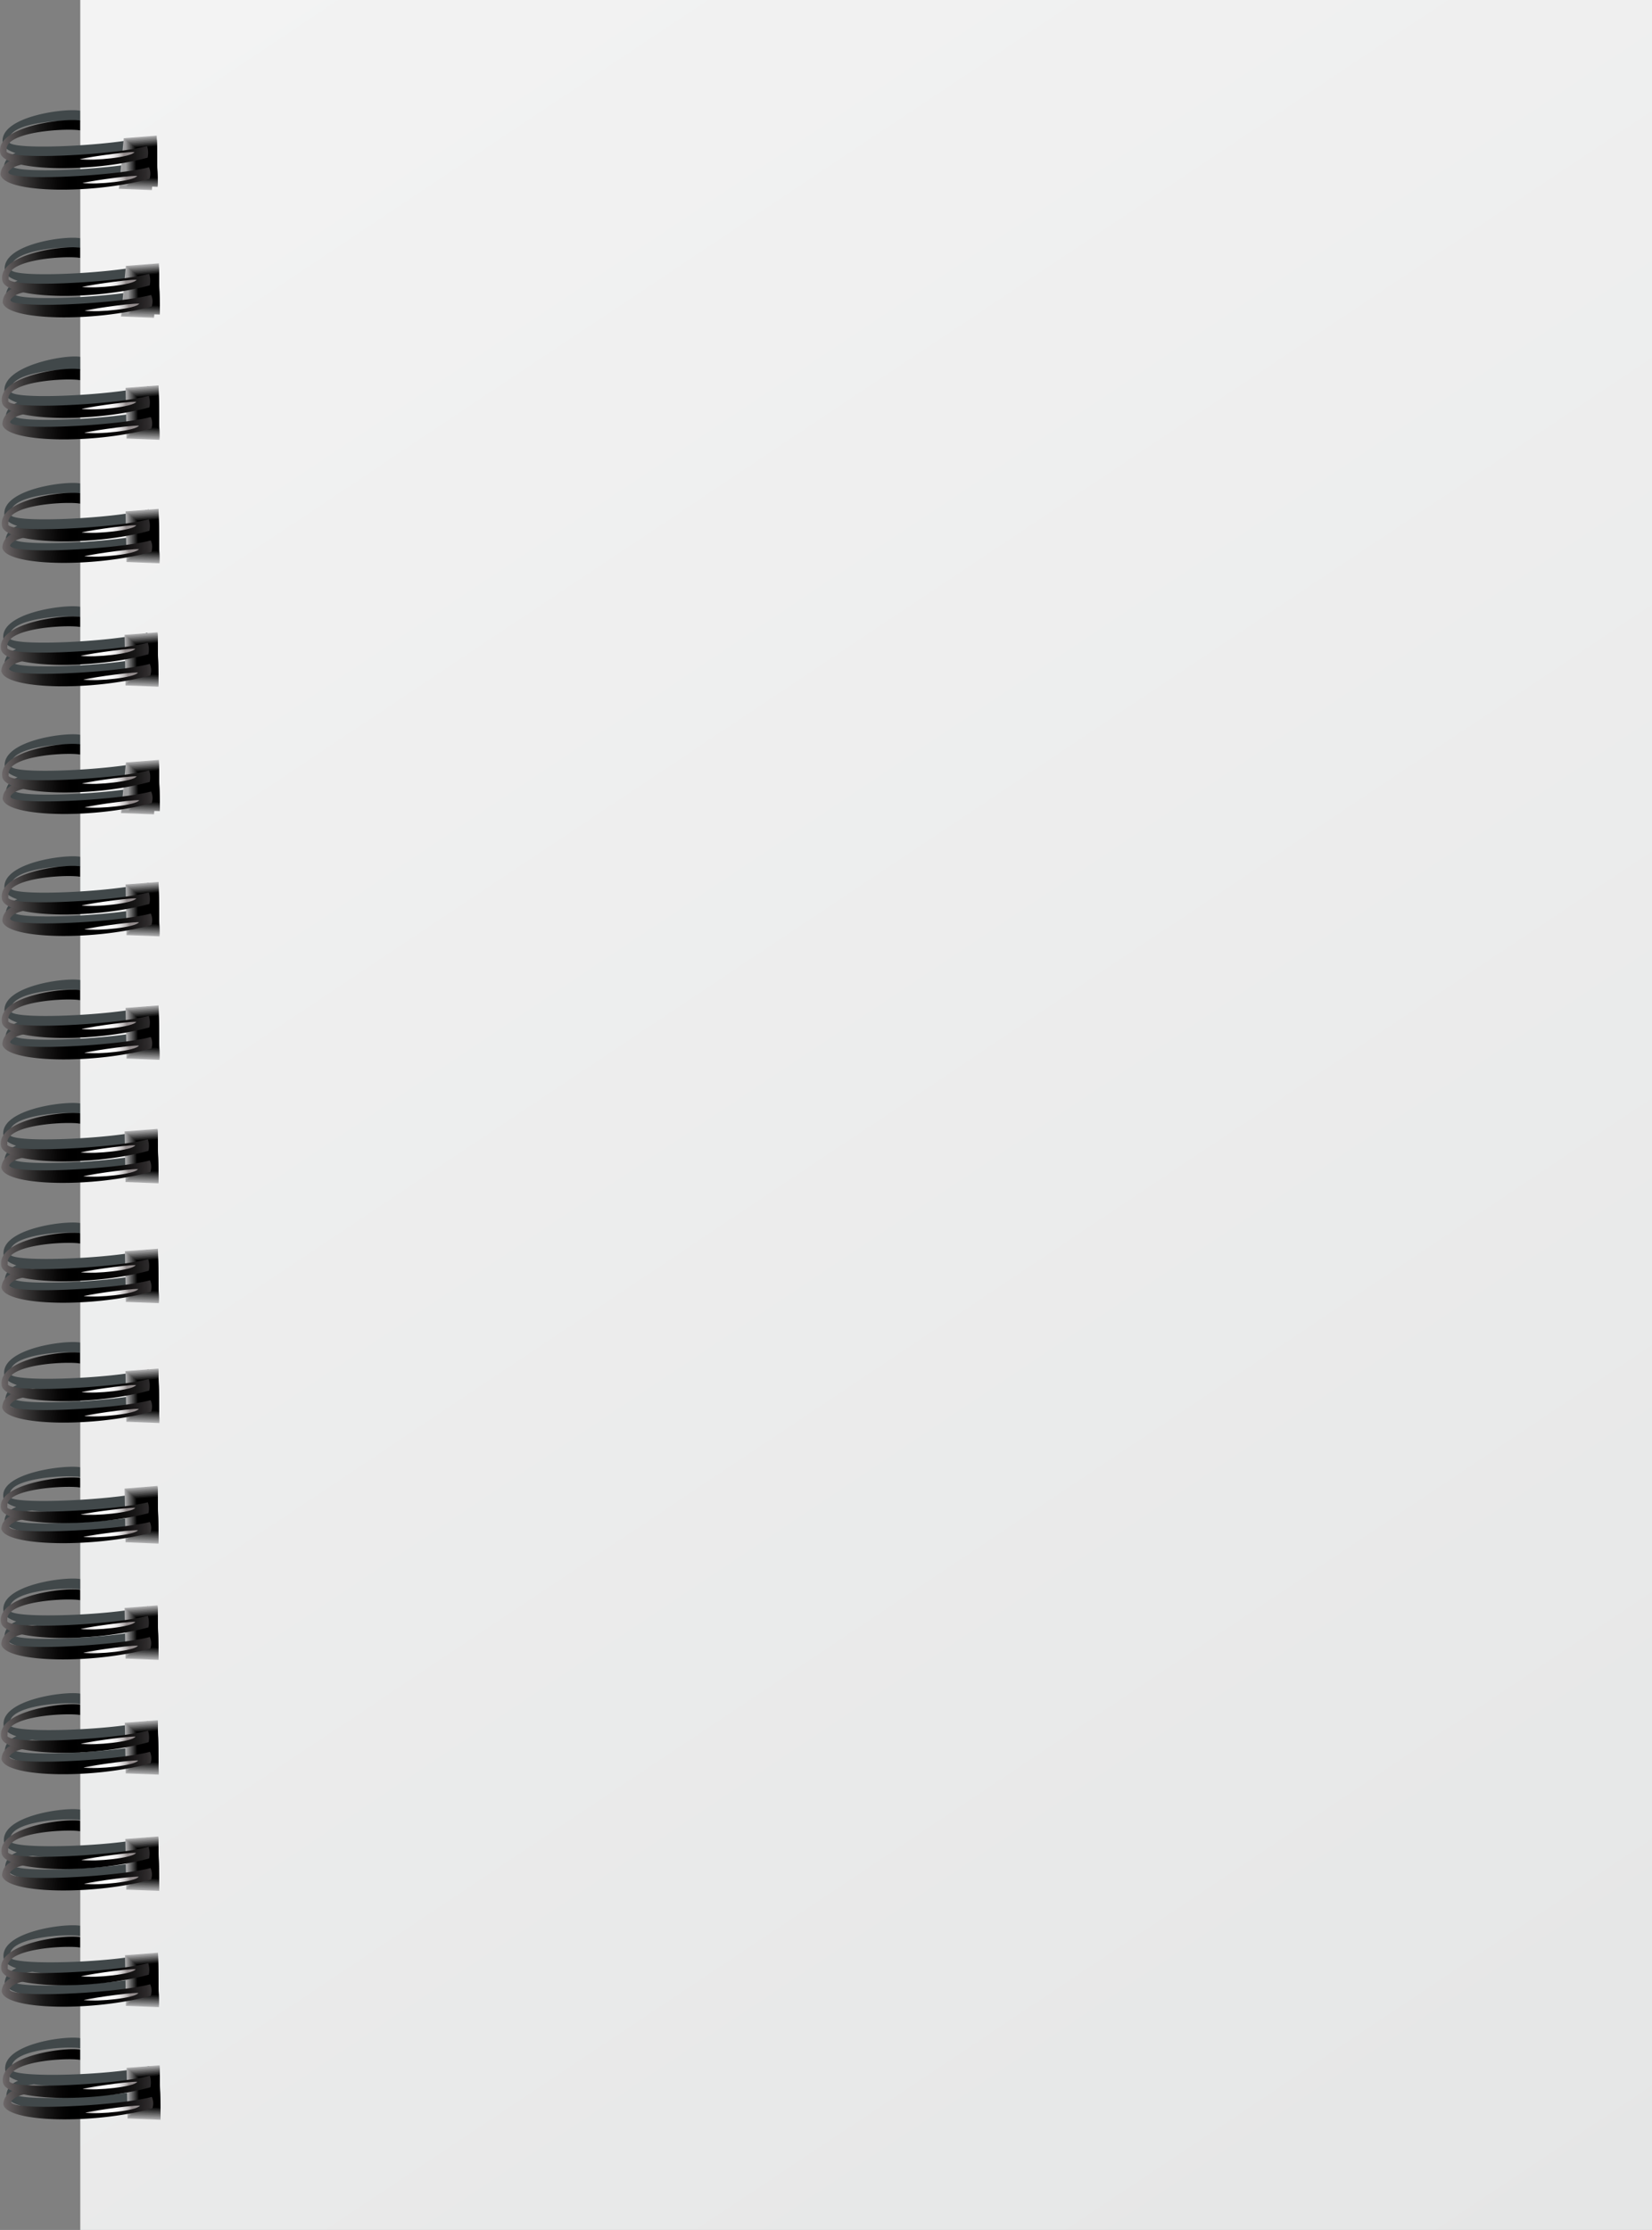 <svg xmlns="http://www.w3.org/2000/svg" xmlns:xlink="http://www.w3.org/1999/xlink" viewBox="0 0 605.46 816.87"><rect x="0" y="0" width="605.46" height="816.87" fill="#808080" stroke="none"/><defs><style>.cls-1{fill:url(#linear-gradient);}.cls-2{fill:#41484a;}.cls-3{fill:#ababac;}.cls-4{fill:#9b9b9c;}.cls-5{fill:#8c8c8d;}.cls-6{fill:#7c7c7d;}.cls-7{fill:#6d6d6d;}.cls-8{fill:#5d5d5e;}.cls-9{fill:#4e4e4e;}.cls-10{fill:#3e3e3f;}.cls-11{fill:#2f2f2f;}.cls-12{fill:#1f1f1f;}.cls-13{fill:#101010;}.cls-14{fill:url(#linear-gradient-2);}.cls-15{fill:url(#linear-gradient-3);}.cls-16{fill:url(#linear-gradient-4);}.cls-17{fill:url(#linear-gradient-5);}.cls-18{fill:url(#linear-gradient-6);}.cls-19{fill:url(#linear-gradient-7);}.cls-20{fill:url(#linear-gradient-8);}.cls-21{fill:url(#linear-gradient-9);}.cls-22{fill:url(#linear-gradient-10);}.cls-23{fill:url(#linear-gradient-11);}.cls-24{fill:url(#linear-gradient-12);}.cls-25{fill:url(#linear-gradient-13);}.cls-26{fill:url(#linear-gradient-14);}.cls-27{fill:url(#linear-gradient-15);}.cls-28{fill:url(#linear-gradient-16);}.cls-29{fill:url(#linear-gradient-17);}.cls-30{fill:url(#linear-gradient-18);}.cls-31{fill:url(#linear-gradient-19);}.cls-32{fill:url(#linear-gradient-20);}.cls-33{fill:url(#linear-gradient-21);}.cls-34{fill:url(#linear-gradient-22);}.cls-35{fill:url(#linear-gradient-23);}.cls-36{fill:url(#linear-gradient-24);}.cls-37{fill:url(#linear-gradient-25);}.cls-38{fill:url(#linear-gradient-26);}.cls-39{fill:url(#linear-gradient-27);}.cls-40{fill:url(#linear-gradient-28);}.cls-41{fill:url(#linear-gradient-29);}.cls-42{fill:url(#linear-gradient-30);}.cls-43{fill:url(#linear-gradient-31);}.cls-44{fill:url(#linear-gradient-32);}.cls-45{fill:url(#linear-gradient-33);}.cls-46{fill:url(#linear-gradient-34);}.cls-47{fill:url(#linear-gradient-35);}.cls-48{fill:url(#linear-gradient-36);}.cls-49{fill:url(#linear-gradient-37);}.cls-50{fill:url(#linear-gradient-38);}.cls-51{fill:url(#linear-gradient-39);}.cls-52{fill:url(#linear-gradient-40);}.cls-53{fill:url(#linear-gradient-41);}.cls-54{fill:url(#linear-gradient-42);}.cls-55{fill:url(#linear-gradient-43);}.cls-56{fill:url(#linear-gradient-44);}.cls-57{fill:url(#linear-gradient-45);}.cls-58{fill:url(#linear-gradient-46);}.cls-59{fill:url(#linear-gradient-47);}.cls-60{fill:url(#linear-gradient-48);}.cls-61{fill:url(#linear-gradient-49);}.cls-62{fill:url(#linear-gradient-50);}.cls-63{fill:url(#linear-gradient-51);}.cls-64{fill:url(#linear-gradient-52);}.cls-65{fill:url(#linear-gradient-53);}.cls-66{fill:url(#linear-gradient-54);}.cls-67{fill:url(#linear-gradient-55);}.cls-68{fill:url(#linear-gradient-56);}.cls-69{fill:url(#linear-gradient-57);}.cls-70{fill:url(#linear-gradient-58);}.cls-71{fill:url(#linear-gradient-59);}.cls-72{fill:url(#linear-gradient-60);}.cls-73{fill:url(#linear-gradient-61);}.cls-74{fill:url(#linear-gradient-62);}.cls-75{fill:url(#linear-gradient-63);}.cls-76{fill:url(#linear-gradient-64);}.cls-77{fill:url(#linear-gradient-65);}.cls-78{fill:url(#linear-gradient-66);}.cls-79{fill:url(#linear-gradient-67);}.cls-80{fill:url(#linear-gradient-68);}.cls-81{fill:url(#linear-gradient-69);}</style><linearGradient id="linear-gradient" x1="48.51" y1="5.04" x2="591.01" y2="818.79" gradientUnits="userSpaceOnUse"><stop offset="0" stop-color="#f3f3f3"/><stop offset="1" stop-color="#e5e6e6"/></linearGradient><linearGradient id="linear-gradient-2" x1="1140.79" y1="-429.68" x2="1171.3" y2="-431.45" gradientTransform="translate(2467.12 -139.64) rotate(180) scale(2.11)" gradientUnits="userSpaceOnUse"><stop offset="0.01" stop-color="#504c4d"/><stop offset="0.03" stop-color="#464343"/><stop offset="0.09" stop-color="#2d2a2b"/><stop offset="0.17" stop-color="#191718"/><stop offset="0.25" stop-color="#0b0a0a"/><stop offset="0.35" stop-color="#020202"/><stop offset="0.53"/><stop offset="0.59" stop-color="#070606"/><stop offset="0.68" stop-color="#191818"/><stop offset="0.78" stop-color="#383636"/><stop offset="0.89" stop-color="#635e5f"/><stop offset="1" stop-color="#938c8d"/></linearGradient><linearGradient id="linear-gradient-3" x1="1043.7" y1="-482.39" x2="1051.62" y2="-483.33" gradientTransform="matrix(-2.39, -0.15, 0.13, -2.05, 2605.92, -57.14)" gradientUnits="userSpaceOnUse"><stop offset="0.01" stop-color="#938c8d"/><stop offset="0.03" stop-color="#a0999a"/><stop offset="0.08" stop-color="#bdb9b9"/><stop offset="0.14" stop-color="#d5d2d3"/><stop offset="0.2" stop-color="#e8e6e7"/><stop offset="0.28" stop-color="#f5f4f4"/><stop offset="0.37" stop-color="#fdfdfd"/><stop offset="0.53" stop-color="#fff"/><stop offset="0.6" stop-color="#f9f8f8"/><stop offset="0.7" stop-color="#e7e6e6"/><stop offset="0.82" stop-color="#cac7c7"/><stop offset="0.95" stop-color="#a29c9d"/><stop offset="1" stop-color="#938c8d"/></linearGradient><linearGradient id="linear-gradient-4" x1="1141.2" y1="-424.71" x2="1171.38" y2="-426.46" gradientTransform="translate(2467.12 -139.64) rotate(180) scale(2.11)" gradientUnits="userSpaceOnUse"><stop offset="0.01" stop-color="#423f40"/><stop offset="0.07" stop-color="#2c2a2b"/><stop offset="0.14" stop-color="#191818"/><stop offset="0.23" stop-color="#0b0a0a"/><stop offset="0.34" stop-color="#020202"/><stop offset="0.53"/><stop offset="0.59" stop-color="#070606"/><stop offset="0.68" stop-color="#191818"/><stop offset="0.78" stop-color="#383636"/><stop offset="0.89" stop-color="#635e5f"/><stop offset="1" stop-color="#938c8d"/></linearGradient><linearGradient id="linear-gradient-5" x1="1044.34" y1="-478.18" x2="1052.27" y2="-479.12" xlink:href="#linear-gradient-3"/><linearGradient id="linear-gradient-6" x1="1141.07" y1="-410.15" x2="1171.58" y2="-411.93" xlink:href="#linear-gradient-2"/><linearGradient id="linear-gradient-7" x1="1045.05" y1="-462.39" x2="1052.98" y2="-463.32" xlink:href="#linear-gradient-3"/><linearGradient id="linear-gradient-8" x1="1141.48" y1="-405.2" x2="1171.66" y2="-406.96" xlink:href="#linear-gradient-4"/><linearGradient id="linear-gradient-9" x1="1045.7" y1="-458.18" x2="1053.63" y2="-459.12" xlink:href="#linear-gradient-3"/><linearGradient id="linear-gradient-10" x1="1141.01" y1="-390" x2="1171.52" y2="-391.78" xlink:href="#linear-gradient-2"/><linearGradient id="linear-gradient-11" x1="1046.15" y1="-441.72" x2="1054.07" y2="-442.66" xlink:href="#linear-gradient-3"/><linearGradient id="linear-gradient-12" x1="1141.42" y1="-385.04" x2="1171.6" y2="-386.8" xlink:href="#linear-gradient-4"/><linearGradient id="linear-gradient-13" x1="1046.79" y1="-437.52" x2="1054.72" y2="-438.45" xlink:href="#linear-gradient-3"/><linearGradient id="linear-gradient-14" x1="1141.1" y1="-369.85" x2="1171.62" y2="-371.63" xlink:href="#linear-gradient-2"/><linearGradient id="linear-gradient-15" x1="1047.38" y1="-421.06" x2="1055.3" y2="-422" xlink:href="#linear-gradient-3"/><linearGradient id="linear-gradient-16" x1="1141.52" y1="-364.91" x2="1171.69" y2="-366.66" xlink:href="#linear-gradient-4"/><linearGradient id="linear-gradient-17" x1="1048.02" y1="-416.86" x2="1055.95" y2="-417.8" xlink:href="#linear-gradient-3"/><linearGradient id="linear-gradient-18" x1="1141.14" y1="-349.95" x2="1171.65" y2="-351.73" xlink:href="#linear-gradient-2"/><linearGradient id="linear-gradient-19" x1="1048.54" y1="-400.66" x2="1056.46" y2="-401.6" xlink:href="#linear-gradient-3"/><linearGradient id="linear-gradient-20" x1="1141.55" y1="-345" x2="1171.73" y2="-346.75" xlink:href="#linear-gradient-4"/><linearGradient id="linear-gradient-21" x1="1049.18" y1="-396.46" x2="1057.11" y2="-397.4" xlink:href="#linear-gradient-3"/><linearGradient id="linear-gradient-22" x1="1140.98" y1="-308.9" x2="1171.5" y2="-310.68" xlink:href="#linear-gradient-2"/><linearGradient id="linear-gradient-23" x1="1050.74" y1="-358.56" x2="1058.66" y2="-359.5" xlink:href="#linear-gradient-3"/><linearGradient id="linear-gradient-24" x1="1141.4" y1="-303.93" x2="1171.58" y2="-305.68" xlink:href="#linear-gradient-4"/><linearGradient id="linear-gradient-25" x1="1051.39" y1="-354.35" x2="1059.31" y2="-355.29" xlink:href="#linear-gradient-3"/><linearGradient id="linear-gradient-26" x1="1141.08" y1="-288.13" x2="1171.59" y2="-289.9" xlink:href="#linear-gradient-2"/><linearGradient id="linear-gradient-27" x1="1052" y1="-337.26" x2="1059.93" y2="-338.2" xlink:href="#linear-gradient-3"/><linearGradient id="linear-gradient-28" x1="1141.49" y1="-283.18" x2="1171.67" y2="-284.93" xlink:href="#linear-gradient-4"/><linearGradient id="linear-gradient-29" x1="1052.65" y1="-333.06" x2="1060.57" y2="-333.99" xlink:href="#linear-gradient-3"/><linearGradient id="linear-gradient-30" x1="1141.14" y1="-267.35" x2="1171.65" y2="-269.12" xlink:href="#linear-gradient-2"/><linearGradient id="linear-gradient-31" x1="1053.23" y1="-315.96" x2="1061.16" y2="-316.9" xlink:href="#linear-gradient-3"/><linearGradient id="linear-gradient-32" x1="1141.55" y1="-262.41" x2="1171.73" y2="-264.16" xlink:href="#linear-gradient-4"/><linearGradient id="linear-gradient-33" x1="1053.88" y1="-311.76" x2="1061.81" y2="-312.69" xlink:href="#linear-gradient-3"/><linearGradient id="linear-gradient-34" x1="1140.96" y1="-245.95" x2="1171.48" y2="-247.72" xlink:href="#linear-gradient-2"/><linearGradient id="linear-gradient-35" x1="1054.3" y1="-294" x2="1062.22" y2="-294.94" xlink:href="#linear-gradient-3"/><linearGradient id="linear-gradient-36" x1="1141.37" y1="-241.02" x2="1171.55" y2="-242.77" xlink:href="#linear-gradient-4"/><linearGradient id="linear-gradient-37" x1="1054.94" y1="-289.8" x2="1062.87" y2="-290.74" xlink:href="#linear-gradient-3"/><linearGradient id="linear-gradient-38" x1="1140.9" y1="-203.4" x2="1171.42" y2="-205.17" xlink:href="#linear-gradient-2"/><linearGradient id="linear-gradient-39" x1="1056.67" y1="-250.37" x2="1064.59" y2="-251.3" xlink:href="#linear-gradient-3"/><linearGradient id="linear-gradient-40" x1="1141.32" y1="-198.44" x2="1171.49" y2="-200.19" xlink:href="#linear-gradient-4"/><linearGradient id="linear-gradient-41" x1="1057.31" y1="-246.16" x2="1065.24" y2="-247.1" xlink:href="#linear-gradient-3"/><linearGradient id="linear-gradient-42" x1="1140.96" y1="-224.55" x2="1171.48" y2="-226.32" xlink:href="#linear-gradient-2"/><linearGradient id="linear-gradient-43" x1="1055.51" y1="-272.06" x2="1063.44" y2="-273" xlink:href="#linear-gradient-3"/><linearGradient id="linear-gradient-44" x1="1141.38" y1="-219.59" x2="1171.55" y2="-221.35" xlink:href="#linear-gradient-4"/><linearGradient id="linear-gradient-45" x1="1056.16" y1="-267.85" x2="1064.09" y2="-268.79" xlink:href="#linear-gradient-3"/><linearGradient id="linear-gradient-46" x1="1141.14" y1="-181.28" x2="1171.65" y2="-183.05" xlink:href="#linear-gradient-2"/><linearGradient id="linear-gradient-47" x1="1058.13" y1="-227.7" x2="1066.05" y2="-228.64" xlink:href="#linear-gradient-3"/><linearGradient id="linear-gradient-48" x1="1141.55" y1="-176.35" x2="1171.73" y2="-178.1" xlink:href="#linear-gradient-4"/><linearGradient id="linear-gradient-49" x1="1058.78" y1="-223.49" x2="1066.7" y2="-224.43" xlink:href="#linear-gradient-3"/><linearGradient id="linear-gradient-50" x1="1140.96" y1="-159.88" x2="1171.48" y2="-161.65" xlink:href="#linear-gradient-2"/><linearGradient id="linear-gradient-51" x1="1059.19" y1="-205.74" x2="1067.12" y2="-206.68" xlink:href="#linear-gradient-3"/><linearGradient id="linear-gradient-52" x1="1141.38" y1="-154.92" x2="1171.55" y2="-156.67" xlink:href="#linear-gradient-4"/><linearGradient id="linear-gradient-53" x1="1059.84" y1="-201.54" x2="1067.76" y2="-202.48" xlink:href="#linear-gradient-3"/><linearGradient id="linear-gradient-54" x1="1140.9" y1="-117.32" x2="1171.42" y2="-119.1" xlink:href="#linear-gradient-2"/><linearGradient id="linear-gradient-55" x1="1061.56" y1="-162.1" x2="1069.49" y2="-163.04" xlink:href="#linear-gradient-3"/><linearGradient id="linear-gradient-56" x1="1141.32" y1="-112.36" x2="1171.5" y2="-114.12" xlink:href="#linear-gradient-4"/><linearGradient id="linear-gradient-57" x1="1062.21" y1="-157.9" x2="1070.13" y2="-158.84" xlink:href="#linear-gradient-3"/><linearGradient id="linear-gradient-58" x1="1141.27" y1="-95.19" x2="1171.79" y2="-96.96" xlink:href="#linear-gradient-2"/><linearGradient id="linear-gradient-59" x1="1063.15" y1="-139.43" x2="1071.07" y2="-140.37" xlink:href="#linear-gradient-3"/><linearGradient id="linear-gradient-60" x1="1141.68" y1="-90.27" x2="1171.85" y2="-92.03" xlink:href="#linear-gradient-4"/><linearGradient id="linear-gradient-61" x1="1063.79" y1="-135.23" x2="1071.72" y2="-136.16" xlink:href="#linear-gradient-3"/><linearGradient id="linear-gradient-62" x1="1140.96" y1="-138.47" x2="1171.48" y2="-140.25" xlink:href="#linear-gradient-2"/><linearGradient id="linear-gradient-63" x1="1060.41" y1="-183.8" x2="1068.34" y2="-184.74" xlink:href="#linear-gradient-3"/><linearGradient id="linear-gradient-64" x1="1141.38" y1="-133.48" x2="1171.56" y2="-135.23" xlink:href="#linear-gradient-4"/><linearGradient id="linear-gradient-65" x1="1061.06" y1="-179.59" x2="1068.98" y2="-180.53" xlink:href="#linear-gradient-3"/><linearGradient id="linear-gradient-66" x1="1141.13" y1="-329.96" x2="1171.65" y2="-331.74" xlink:href="#linear-gradient-2"/><linearGradient id="linear-gradient-67" x1="1049.68" y1="-380.1" x2="1057.6" y2="-381.04" xlink:href="#linear-gradient-3"/><linearGradient id="linear-gradient-68" x1="1141.54" y1="-325.36" x2="1171.72" y2="-327.11" xlink:href="#linear-gradient-4"/><linearGradient id="linear-gradient-69" x1="1050.31" y1="-376.15" x2="1058.23" y2="-377.09" xlink:href="#linear-gradient-3"/></defs><title>Asset 1</title><g id="Layer_2" data-name="Layer 2"><g id="Ñëîé_1" data-name="Ñëîé 1"><rect class="cls-1" x="29.42" width="576.04" height="816.87"/><path class="cls-2" d="M1.64,557.15c1.16,6.45,32.76,6.91,53.55,1.49a5.27,5.27,0,0,0-.19-4c-13,3.23-52.39,5-50.46,1.49,1.4-1.76,4.1-2.44,7.18-2.8,11.15,1.55,29,.62,42.5-2.9a7.35,7.35,0,0,0-.19-4c-13,3.23-52.39,5-50.46,1.49-.93-6.71,21.38-7.68,25.78-6.89v-3.55c-5.5-1-29.65,2-28.1,11.18.26,1.41,1.95,2.55,4.66,3.41C3.26,553.14,1.8,554.79,1.64,557.15Zm3.6,209.36c1.4-1.87,4.1-2.59,7.18-3,11.15,1.65,29,.66,42.51-3.09a5.87,5.87,0,0,0-.25-3.57c-13,3.43-52.33,4.62-50.4.93-.93-7.14,20.68-8.31,25.08-7.47V746.6c-5.5-1-28.95,2.21-27.4,12,.25,1.51,1.95,2.72,4.65,3.63-2.65,1.08-4.11,2.84-4.27,5.35,1.16,6.87,32.76,7.35,53.55,1.59a6,6,0,0,0-.19-4.23C42.74,768.35,3.3,770.2,5.24,766.51ZM1.64,599.34c1.16,6.87,32.76,7.35,53.55,1.59A5.94,5.94,0,0,0,55,596.7C42,600.14,2.61,602,4.54,598.29c1.4-1.87,4.1-2.59,7.18-3,11.15,1.65,29,.66,42.5-3.09.23-1.62.44-2.68,0-3.78-13,3.43-52.55,4.84-50.62,1.14-.93-7.14,21.38-8.22,25.78-7.38v-3.75c-5.5-1-29.65,2.15-28.1,11.92.26,1.51,1.95,2.72,4.65,3.63C3.26,595.07,1.8,596.84,1.64,599.34Zm54-217.86a6,6,0,0,0-.19-4.23c-13,3.43-52.39,5.28-50.46,1.58,1.39-1.87,4.1-2.6,7.18-3,11.15,1.65,29,.66,42.5-3.09a7.94,7.94,0,0,0-.15-4.12c-13,3.43-52.43,5.18-50.5,1.49-.93-7.14,21-8.26,25.37-7.42V359c-5.5-1-29.24,2.17-27.69,11.94.26,1.51,1.95,2.72,4.65,3.63C3.66,375.62,2.2,377.39,2,379.9,3.21,386.76,34.81,387.25,55.6,381.48ZM6,463.54c-2.65,1.07-4.11,2.84-4.26,5.35,1.16,6.87,32.76,7.36,53.55,1.59a6,6,0,0,0-.19-4.23c-13,3.43-52.39,5.28-50.46,1.58,1.4-1.87,4.1-2.59,7.18-3,11.15,1.65,29,.66,42.5-3.09a7.48,7.48,0,0,0-.1-4c-13,3.43-52.48,5-50.55,1.35C2.78,452,25,450.9,29.35,451.75V448c-5.5-1-29.51,2.13-28,11.9C1.64,461.42,3.34,462.63,6,463.54Zm.19,43.84c-2.65,1.08-4.11,2.84-4.27,5.35,1.16,6.87,32.77,7.35,53.55,1.58a6,6,0,0,0-.19-4.23c-13,3.44-52.39,5.28-50.46,1.58,1.4-1.87,4.1-2.6,7.18-3,11.15,1.65,29,.66,42.5-3.09.23-1.62.4-2.82-.08-3.92-13,3.43-52.51,5-50.57,1.28C3,495.82,25,494.71,29.35,495.55v-3.76c-5.5-1-29.32,2.19-27.77,12C1.84,505.25,3.53,506.47,6.24,507.38ZM4.66,725.31c1.4-1.87,4.1-2.6,7.18-3,11.15,1.65,29,.66,42.5-3.09a5.93,5.93,0,0,0-.27-3.59c-13,3.43-52.32,4.64-50.39.95-.93-7.14,21.26-8.24,25.66-7.4v-3.75c-5.5-1-29.53,2.16-28,11.94.25,1.51,1.95,2.72,4.65,3.63-2.65,1.08-4.11,2.84-4.27,5.35,1.16,6.87,32.76,7.35,53.55,1.58a6,6,0,0,0-.19-4.22C42.16,727.16,2.72,729,4.66,725.31ZM1.79,281.13c.25,1.51,1.95,2.72,4.65,3.63-2.65,1.08-4.11,2.84-4.27,5.35,1.16,6.87,32.76,7.35,53.55,1.59a6,6,0,0,0-.19-4.23c-13,3.43-52.39,5.28-50.46,1.58,1.4-1.87,4.1-2.59,7.18-3,11.15,1.65,29,.66,42.51-3.09a8.31,8.31,0,0,0-.19-4.22c-13,3.43-52.39,5.28-50.46,1.58-.93-7.14,20.84-8.24,25.24-7.39v-3.77C23.85,268.13.25,271.36,1.79,281.13ZM3.57,415.28c-.93-7.14,21.38-8.19,25.78-7.35v-3.72c-5.5-1-29.65,2.09-28.1,11.86.26,1.5,1.95,2.72,4.65,3.63-2.65,1.08-4.11,2.84-4.27,5.35,1.16,6.86,32.76,7.35,53.55,1.58a5.94,5.94,0,0,0-.19-4.23C42,425.85,2.61,427.69,4.54,424c1.4-1.87,4.1-2.59,7.18-3,11.15,1.65,29,.66,42.5-3.09a7.71,7.71,0,0,0-.13-4.05C41.15,417.3,1.64,419,3.57,415.28Zm1.37-81.6c1.39-1.87,4.1-2.6,7.18-3,11.15,1.65,29,.66,42.5-3.09a8.28,8.28,0,0,0-.19-4.22C41.48,326.82,2,328.66,4,325c-.93-7.14,21-8.24,25.37-7.4v-3.75c-5.5-1-29.24,2.17-27.69,11.94.26,1.51,1.95,2.72,4.65,3.63-2.65,1.08-4.11,2.84-4.27,5.35,1.16,6.87,32.76,7.36,53.55,1.59a6,6,0,0,0-.19-4.23C42.45,335.53,3,337.38,4.94,333.68ZM4.6,640.28c1.4-1.87,4.1-2.59,7.18-3,11.15,1.65,29,.66,42.5-3.09.23-1.62.45-2.62,0-3.72-13,3.43-52.57,4.78-50.63,1.08-.93-7.14,21.32-8.22,25.72-7.37V620.4c-5.5-1-29.59,2.18-28,12,.26,1.51,1.95,2.72,4.65,3.63-2.65,1.08-4.11,2.84-4.27,5.35,1.16,6.87,32.76,7.35,53.55,1.59a6,6,0,0,0-.19-4.22C42.1,642.13,2.66,644,4.6,640.28Zm.19,42.52c1.39-1.87,4.09-2.59,7.18-3,11.15,1.65,29,.66,42.5-3.09.23-1.62.47-2.55,0-3.65-13,3.43-52.58,4.71-50.65,1-.93-7.14,21.12-8.19,25.53-7.34V662.9c-5.5-1-29.4,2.2-27.85,12,.25,1.51,1.95,2.72,4.65,3.63-2.65,1.08-4.11,2.84-4.27,5.35,1.16,6.87,32.76,7.35,53.55,1.58a5.94,5.94,0,0,0-.19-4.22C42.29,684.64,2.86,686.49,4.79,682.79Z"/><polygon class="cls-3" points="58.84 776.51 58.49 756.57 46.39 757.5 46.74 776.04 58.84 776.51"/><polygon class="cls-4" points="58.83 776.11 58.49 756.91 46.77 757.8 47.11 775.67 58.83 776.11"/><polygon class="cls-5" points="58.82 775.72 58.49 757.25 47.16 758.11 47.48 775.29 58.82 775.72"/><polygon class="cls-6" points="58.81 775.32 58.49 757.58 47.54 758.41 47.85 774.91 58.81 775.32"/><polygon class="cls-7" points="58.8 774.93 58.49 757.92 47.92 758.71 48.23 774.53 58.8 774.93"/><polygon class="cls-8" points="58.79 774.53 58.5 758.26 48.31 759.01 48.6 774.15 58.79 774.53"/><polygon class="cls-9" points="58.78 774.14 58.5 758.6 48.69 759.32 48.97 773.78 58.78 774.14"/><polygon class="cls-10" points="58.77 773.74 58.5 758.93 49.07 759.62 49.34 773.4 58.77 773.74"/><polygon class="cls-11" points="58.76 773.35 58.5 759.27 49.46 759.92 49.72 773.02 58.76 773.35"/><polygon class="cls-12" points="58.75 772.95 58.5 759.61 49.84 760.23 50.09 772.64 58.75 772.95"/><polygon class="cls-13" points="58.74 772.56 58.5 759.94 50.22 760.53 50.46 772.27 58.74 772.56"/><polygon points="58.73 772.16 58.5 760.28 50.61 760.83 50.83 771.89 58.73 772.16"/><path class="cls-14" d="M55.84,772.37a5.85,5.85,0,0,0-.2-4.23c-13.21,3.44-53.44,5.29-51.47,1.59,1.68-2.22,5.22-2.83,9.07-3.17L6.93,765c-3.58,1-5.53,2.91-5.72,5.82C2.4,777.66,34.63,778.15,55.84,772.37Z"/><path class="cls-15" d="M51.3,771.32c-1.16,1.93-14.75,3.23-19.92,2.65C30.34,773.78,47.49,771.16,51.3,771.32Z"/><path class="cls-16" d="M55.11,764.62a8.18,8.18,0,0,0-.2-4.23C41.7,763.83,1.48,765.68,3.45,762c-.95-7.15,21.42-8.27,25.9-7.43v-3.74c-5.61-1-29.85,2.17-28.27,12C2.26,769.65,33.91,770.4,55.11,764.62Z"/><path class="cls-17" d="M50.31,762.59c-1.16,1.93-14.75,3.23-19.92,2.65C29.35,765.05,46.51,762.44,50.31,762.59Z"/><polygon class="cls-3" points="58.24 735.25 57.9 715.31 45.8 716.24 46.15 734.78 58.24 735.25"/><polygon class="cls-4" points="58.23 734.85 57.9 715.65 46.18 716.54 46.52 734.41 58.23 734.85"/><polygon class="cls-5" points="58.22 734.46 57.9 715.99 46.56 716.85 46.89 734.03 58.22 734.46"/><polygon class="cls-6" points="58.22 734.06 57.9 716.32 46.95 717.15 47.26 733.65 58.22 734.06"/><polygon class="cls-7" points="58.2 733.67 57.9 716.66 47.33 717.45 47.63 733.27 58.2 733.67"/><polygon class="cls-8" points="58.2 733.27 57.9 717 47.71 717.75 48.01 732.89 58.2 733.27"/><polygon class="cls-9" points="58.19 732.88 57.91 717.33 48.1 718.06 48.38 732.52 58.19 732.88"/><polygon class="cls-10" points="58.18 732.48 57.91 717.67 48.48 718.36 48.75 732.14 58.18 732.48"/><polygon class="cls-11" points="58.17 732.09 57.91 718.01 48.87 718.66 49.12 731.76 58.17 732.09"/><polygon class="cls-12" points="58.16 731.69 57.91 718.35 49.25 718.97 49.5 731.38 58.16 731.69"/><polygon class="cls-13" points="58.15 731.3 57.91 718.68 49.63 719.27 49.87 731.01 58.15 731.3"/><polygon points="58.14 730.9 57.91 719.02 50.01 719.57 50.24 730.63 58.14 730.9"/><path class="cls-18" d="M55.24,731.11a5.85,5.85,0,0,0-.2-4.23c-13.21,3.44-53.44,5.29-51.47,1.59,1.68-2.22,5.22-2.83,9.07-3.17l-6.31-1.59c-3.58,1-5.53,2.91-5.72,5.82C1.8,736.4,34,736.89,55.24,731.11Z"/><path class="cls-19" d="M50.71,730.06C49.54,732,36,733.29,30.79,732.7,29.74,732.52,46.9,729.9,50.71,730.06Z"/><path class="cls-20" d="M54.52,723.36a8.18,8.18,0,0,0-.2-4.23c-13.21,3.44-53.44,5.29-51.47,1.59-.95-7.15,22-8.15,26.5-7.31v-3.79c-5.61-1-30.44,2.11-28.86,11.9C1.67,728.39,33.32,729.14,54.52,723.36Z"/><path class="cls-21" d="M29.81,724c5.17.59,18.75-.71,19.92-2.65C45.92,721.17,28.76,723.79,29.81,724Z"/><polygon class="cls-3" points="58.37 692.66 58.02 672.73 45.92 673.66 46.27 692.2 58.37 692.66"/><polygon class="cls-4" points="58.36 692.27 58.02 673.07 46.3 673.96 46.64 691.82 58.36 692.27"/><polygon class="cls-5" points="58.35 691.87 58.02 673.4 46.69 674.26 47.01 691.44 58.35 691.87"/><polygon class="cls-6" points="58.34 691.48 58.02 673.74 47.07 674.57 47.38 691.07 58.34 691.48"/><polygon class="cls-7" points="58.33 691.08 58.03 674.08 47.46 674.87 47.76 690.69 58.33 691.08"/><polygon class="cls-8" points="58.32 690.69 58.03 674.41 47.84 675.17 48.13 690.31 58.32 690.69"/><polygon class="cls-9" points="58.31 690.29 58.03 674.75 48.22 675.48 48.5 689.93 58.31 690.29"/><polygon class="cls-10" points="58.3 689.9 58.03 675.09 48.6 675.78 48.87 689.56 58.3 689.9"/><polygon class="cls-11" points="58.29 689.5 58.03 675.43 48.99 676.08 49.25 689.18 58.29 689.5"/><polygon class="cls-12" points="58.28 689.11 58.03 675.76 49.37 676.38 49.62 688.8 58.28 689.11"/><polygon class="cls-13" points="58.27 688.72 58.03 676.1 49.75 676.69 49.99 688.42 58.27 688.72"/><polygon points="58.26 688.32 58.03 676.44 50.14 676.99 50.36 688.04 58.26 688.32"/><path class="cls-22" d="M55.37,688.53a5.85,5.85,0,0,0-.2-4.23C42,687.74,1.73,689.59,3.7,685.89c1.68-2.22,5.22-2.83,9.07-3.17l-6.31-1.59c-3.58,1-5.53,2.91-5.72,5.82C1.93,693.82,34.16,694.31,55.37,688.53Z"/><path class="cls-23" d="M50.83,687.47c-1.17,1.93-14.75,3.23-19.92,2.65C29.87,689.94,47,687.32,50.83,687.47Z"/><path class="cls-24" d="M54.65,680.78a8.19,8.19,0,0,0-.2-4.23C41.23,680,1,681.84,3,678.14,2,671,24.86,670,29.35,670.82V667C23.74,666-1,669.14.61,678.93,1.79,685.81,33.44,686.56,54.65,680.78Z"/><path class="cls-25" d="M29.93,681.39c5.17.59,18.75-.71,19.92-2.64C46,678.59,28.88,681.21,29.93,681.39Z"/><polygon class="cls-3" points="58.17 650.08 57.82 630.15 45.73 631.07 46.07 649.62 58.17 650.08"/><polygon class="cls-4" points="58.16 649.69 57.83 630.48 46.11 631.38 46.44 649.24 58.16 649.69"/><polygon class="cls-5" points="58.15 649.29 57.83 630.82 46.49 631.68 46.81 648.86 58.15 649.29"/><polygon class="cls-6" points="58.14 648.9 57.83 631.16 46.88 631.98 47.19 648.48 58.14 648.9"/><polygon class="cls-7" points="58.13 648.5 57.83 631.5 47.26 632.29 47.56 648.11 58.13 648.5"/><polygon class="cls-8" points="58.12 648.11 57.83 631.83 47.64 632.59 47.93 647.73 58.12 648.11"/><polygon class="cls-9" points="58.11 647.71 57.83 632.17 48.02 632.89 48.3 647.35 58.11 647.71"/><polygon class="cls-10" points="58.1 647.32 57.83 632.51 48.41 633.2 48.68 646.97 58.1 647.32"/><polygon class="cls-11" points="58.09 646.92 57.83 632.84 48.79 633.5 49.05 646.6 58.09 646.92"/><polygon class="cls-12" points="58.08 646.53 57.84 633.18 49.17 633.8 49.42 646.22 58.08 646.53"/><polygon class="cls-13" points="58.07 646.13 57.84 633.52 49.56 634.11 49.79 645.84 58.07 646.13"/><polygon points="58.06 645.74 57.84 633.86 49.94 634.41 50.17 645.46 58.06 645.74"/><path class="cls-26" d="M55.17,645.95a5.85,5.85,0,0,0-.2-4.23C41.76,645.16,1.53,647,3.5,643.3c1.68-2.22,5.22-2.83,9.07-3.17l-6.31-1.59c-3.58,1-5.53,2.91-5.72,5.82C1.73,651.24,34,651.73,55.17,645.95Z"/><path class="cls-27" d="M50.63,644.89c-1.16,1.93-14.75,3.23-19.92,2.65C29.67,647.36,46.83,644.74,50.63,644.89Z"/><path class="cls-28" d="M54.45,638.2a8.18,8.18,0,0,0-.2-4.23C41,637.41.81,639.26,2.78,635.55c-.95-7.15,22.08-8.16,26.57-7.32v-3.78c-5.61-1-30.52,2.1-28.94,11.89C1.6,643.23,33.24,644,54.45,638.2Z"/><path class="cls-29" d="M49.65,636.16c-1.16,1.93-14.74,3.23-19.92,2.65C28.68,638.63,45.84,636,49.65,636.16Z"/><polygon class="cls-3" points="58.1 608.03 57.75 588.09 45.65 589.02 46 607.56 58.1 608.03"/><polygon class="cls-4" points="58.09 607.63 57.75 588.43 46.04 589.32 46.37 607.19 58.09 607.63"/><polygon class="cls-5" points="58.08 607.24 57.75 588.77 46.42 589.63 46.74 606.81 58.08 607.24"/><polygon class="cls-6" points="58.07 606.84 57.76 589.1 46.8 589.93 47.12 606.43 58.07 606.84"/><polygon class="cls-7" points="58.06 606.45 57.76 589.44 47.19 590.23 47.49 606.05 58.06 606.45"/><polygon class="cls-8" points="58.05 606.05 57.76 589.78 47.57 590.53 47.86 605.67 58.05 606.05"/><polygon class="cls-9" points="58.04 605.66 57.76 590.11 47.95 590.84 48.23 605.3 58.04 605.66"/><polygon class="cls-10" points="58.03 605.26 57.76 590.45 48.34 591.14 48.6 604.92 58.03 605.26"/><polygon class="cls-11" points="58.02 604.87 57.76 590.79 48.72 591.45 48.98 604.54 58.02 604.87"/><polygon class="cls-12" points="58.01 604.47 57.76 591.13 49.1 591.75 49.35 604.16 58.01 604.47"/><polygon class="cls-13" points="58 604.08 57.76 591.46 49.48 592.05 49.72 603.79 58 604.08"/><polygon points="57.99 603.68 57.77 591.8 49.87 592.35 50.09 603.41 57.99 603.68"/><path class="cls-30" d="M55.1,603.9a5.85,5.85,0,0,0-.2-4.23C41.69,603.1,1.46,605,3.43,601.25c1.68-2.21,5.22-2.83,9.07-3.17l-6.31-1.59c-3.58,1-5.53,2.91-5.72,5.82C1.66,609.18,33.89,609.67,55.1,603.9Z"/><path class="cls-31" d="M50.56,602.84c-1.16,1.93-14.75,3.23-19.92,2.64C29.6,605.3,46.75,602.68,50.56,602.84Z"/><path class="cls-32" d="M54.38,596.14a8.18,8.18,0,0,0-.2-4.23C41,595.35.74,597.2,2.71,593.5c-.95-7.15,22.15-8.17,26.64-7.33v-3.79c-5.61-1-30.59,2.13-29,11.91C1.53,601.17,33.17,601.92,54.38,596.14Z"/><path class="cls-33" d="M49.58,594.11c-1.16,1.93-14.75,3.23-19.92,2.65C28.61,596.57,45.77,594,49.58,594.11Z"/><polygon class="cls-3" points="58.42 521.28 58.07 501.34 45.97 502.27 46.32 520.81 58.42 521.28"/><polygon class="cls-4" points="58.41 520.88 58.07 501.68 46.36 502.57 46.69 520.43 58.41 520.88"/><polygon class="cls-5" points="58.4 520.49 58.07 502.01 46.74 502.87 47.06 520.05 58.4 520.49"/><polygon class="cls-6" points="58.39 520.09 58.08 502.35 47.12 503.18 47.44 519.68 58.39 520.09"/><polygon class="cls-7" points="58.38 519.7 58.08 502.69 47.51 503.48 47.81 519.3 58.38 519.7"/><polygon class="cls-8" points="58.37 519.3 58.08 503.03 47.89 503.78 48.18 518.92 58.37 519.3"/><polygon class="cls-9" points="58.36 518.91 58.08 503.36 48.27 504.09 48.55 518.55 58.36 518.91"/><polygon class="cls-10" points="58.35 518.51 58.08 503.7 48.66 504.39 48.92 518.17 58.35 518.51"/><polygon class="cls-11" points="58.34 518.12 58.08 504.04 49.04 504.69 49.3 517.79 58.34 518.12"/><polygon class="cls-12" points="58.33 517.72 58.08 504.38 49.42 505 49.67 517.41 58.33 517.72"/><polygon class="cls-13" points="58.32 517.33 58.09 504.71 49.8 505.3 50.04 517.03 58.32 517.33"/><polygon points="58.31 516.93 58.09 505.05 50.19 505.6 50.41 516.66 58.31 516.93"/><path class="cls-34" d="M55.42,517.14a5.86,5.86,0,0,0-.2-4.23C42,516.35,1.78,518.2,3.75,514.5c1.68-2.22,5.22-2.83,9.07-3.17l-6.31-1.59c-3.58,1-5.53,2.91-5.72,5.82C2,522.43,34.21,522.92,55.42,517.14Z"/><path class="cls-35" d="M50.88,516.09C49.72,518,36.14,519.32,31,518.73,29.92,518.55,47.07,515.93,50.88,516.09Z"/><path class="cls-36" d="M54.7,509.39a8.18,8.18,0,0,0-.2-4.23C41.29,508.6,1.06,510.45,3,506.75c-.95-7.15,21.83-8.12,26.32-7.28v-3.92c-5.61-1-30.27,2.21-28.69,12C1.85,514.42,33.49,515.17,54.7,509.39Z"/><path class="cls-37" d="M49.9,507.36C48.73,509.29,35.15,510.59,30,510,28.93,509.82,46.09,507.2,49.9,507.36Z"/><polygon class="cls-3" points="58.22 477.37 57.88 457.43 45.78 458.36 46.12 476.91 58.22 477.37"/><polygon class="cls-4" points="58.21 476.97 57.88 457.77 46.16 458.66 46.49 476.53 58.21 476.97"/><polygon class="cls-5" points="58.2 476.58 57.88 458.11 46.54 458.97 46.87 476.15 58.2 476.58"/><polygon class="cls-6" points="58.19 476.18 57.88 458.44 46.93 459.27 47.24 475.77 58.19 476.18"/><polygon class="cls-7" points="58.18 475.79 57.88 458.78 47.31 459.57 47.61 475.39 58.18 475.79"/><polygon class="cls-8" points="58.17 475.39 57.88 459.12 47.69 459.88 47.98 475.02 58.17 475.39"/><polygon class="cls-9" points="58.16 475 57.88 459.46 48.08 460.18 48.36 474.64 58.16 475"/><polygon class="cls-10" points="58.15 474.6 57.88 459.79 48.46 460.48 48.73 474.26 58.15 474.6"/><polygon class="cls-11" points="58.14 474.21 57.88 460.13 48.84 460.79 49.1 473.88 58.14 474.21"/><polygon class="cls-12" points="58.13 473.81 57.89 460.47 49.23 461.09 49.47 473.5 58.13 473.81"/><polygon class="cls-13" points="58.13 473.42 57.89 460.81 49.61 461.39 49.84 473.13 58.13 473.42"/><polygon points="58.12 473.02 57.89 461.14 49.99 461.7 50.22 472.75 58.12 473.02"/><path class="cls-38" d="M55.22,473.24A5.85,5.85,0,0,0,55,469c-13.21,3.44-53.44,5.29-51.47,1.58,1.68-2.21,5.22-2.83,9.07-3.17l-6.31-1.59c-3.58,1-5.53,2.91-5.72,5.82C1.78,478.53,34,479,55.22,473.24Z"/><path class="cls-39" d="M50.69,472.18c-1.16,1.93-14.75,3.23-19.92,2.64C29.72,474.64,46.88,472,50.69,472.18Z"/><path class="cls-40" d="M54.5,465.49a8.18,8.18,0,0,0-.2-4.23c-13.21,3.44-53.44,5.29-51.47,1.59-.94-7.15,22-8.16,26.52-7.32v-3.78c-5.61-1-30.46,2.1-28.89,11.89C1.65,470.51,33.29,471.26,54.5,465.49Z"/><path class="cls-41" d="M49.7,463.45c-1.16,1.93-14.75,3.23-19.92,2.65C28.73,465.92,45.89,463.3,49.7,463.45Z"/><polygon class="cls-3" points="58.1 433.47 57.75 413.53 45.65 414.46 46 433 58.1 433.47"/><polygon class="cls-4" points="58.09 433.07 57.75 413.87 46.04 414.76 46.37 432.62 58.09 433.07"/><polygon class="cls-5" points="58.08 432.68 57.75 414.2 46.42 415.06 46.74 432.24 58.08 432.68"/><polygon class="cls-6" points="58.07 432.28 57.76 414.54 46.8 415.37 47.12 431.87 58.07 432.28"/><polygon class="cls-7" points="58.06 431.89 57.76 414.88 47.19 415.67 47.49 431.49 58.06 431.89"/><polygon class="cls-8" points="58.05 431.49 57.76 415.22 47.57 415.97 47.86 431.11 58.05 431.49"/><polygon class="cls-9" points="58.04 431.1 57.76 415.55 47.95 416.28 48.23 430.74 58.04 431.1"/><polygon class="cls-10" points="58.03 430.7 57.76 415.89 48.34 416.58 48.6 430.36 58.03 430.7"/><polygon class="cls-11" points="58.02 430.31 57.76 416.23 48.72 416.88 48.98 429.98 58.02 430.31"/><polygon class="cls-12" points="58.01 429.91 57.76 416.56 49.1 417.19 49.35 429.6 58.01 429.91"/><polygon class="cls-13" points="58 429.52 57.76 416.9 49.48 417.49 49.72 429.22 58 429.52"/><polygon points="57.99 429.12 57.77 417.24 49.87 417.79 50.09 428.85 57.99 429.12"/><path class="cls-42" d="M55.1,429.33a5.86,5.86,0,0,0-.2-4.23c-13.21,3.44-53.44,5.29-51.47,1.59,1.68-2.22,5.22-2.83,9.07-3.17l-6.31-1.59c-3.58,1-5.53,2.91-5.72,5.82C1.66,434.62,33.89,435.11,55.1,429.33Z"/><path class="cls-43" d="M50.56,428.28c-1.16,1.93-14.75,3.23-19.92,2.64C29.6,430.74,46.75,428.12,50.56,428.28Z"/><path class="cls-44" d="M54.38,421.58a8.18,8.18,0,0,0-.2-4.23C41,420.79.74,422.64,2.71,418.94c-.95-7.15,22.15-8.16,26.64-7.32v-3.76c-5.61-1-30.59,2.09-29,11.88C1.53,426.61,33.17,427.36,54.38,421.58Z"/><path class="cls-45" d="M49.58,419.54c-1.16,1.93-14.75,3.23-19.92,2.65C28.61,422,45.77,419.39,49.58,419.54Z"/><polygon class="cls-3" points="58.47 388.24 58.12 368.3 46.02 369.23 46.37 387.77 58.47 388.24"/><polygon class="cls-4" points="58.46 387.84 58.12 368.64 46.41 369.53 46.74 387.4 58.46 387.84"/><polygon class="cls-5" points="58.45 387.45 58.12 368.98 46.79 369.84 47.11 387.02 58.45 387.45"/><polygon class="cls-6" points="58.44 387.05 58.13 369.31 47.17 370.14 47.48 386.64 58.44 387.05"/><polygon class="cls-7" points="58.43 386.66 58.13 369.65 47.55 370.44 47.86 386.26 58.43 386.66"/><polygon class="cls-8" points="58.42 386.26 58.13 369.99 47.94 370.75 48.23 385.88 58.42 386.26"/><polygon class="cls-9" points="58.41 385.87 58.13 370.32 48.32 371.05 48.6 385.51 58.41 385.87"/><polygon class="cls-10" points="58.4 385.47 58.13 370.66 48.7 371.35 48.97 385.13 58.4 385.47"/><polygon class="cls-11" points="58.39 385.08 58.13 371 49.09 371.66 49.35 384.75 58.39 385.08"/><polygon class="cls-12" points="58.38 384.69 58.13 371.34 49.47 371.96 49.72 384.37 58.38 384.69"/><polygon class="cls-13" points="58.37 384.29 58.13 371.67 49.85 372.26 50.09 384 58.37 384.29"/><polygon points="58.36 383.89 58.13 372.01 50.24 372.56 50.46 383.62 58.36 383.89"/><path class="cls-46" d="M55.47,384.11a5.86,5.86,0,0,0-.2-4.23c-13.21,3.44-53.44,5.29-51.47,1.59,1.68-2.22,5.22-2.83,9.07-3.17L6.56,376.7C3,377.7,1,379.61.84,382.52,2,389.39,34.26,389.88,55.47,384.11Z"/><path class="cls-47" d="M50.93,383C49.77,385,36.19,386.28,31,385.69,30,385.51,47.12,382.89,50.93,383Z"/><path class="cls-48" d="M54.74,376.35a8.18,8.18,0,0,0-.2-4.23c-13.21,3.44-53.44,5.29-51.47,1.59-.95-7.15,21.78-8.17,26.27-7.33v-3.67c-5.61-1-30.22,2-28.64,11.8C1.89,381.38,33.54,382.13,54.74,376.35Z"/><path class="cls-49" d="M49.95,374.32C48.78,376.25,35.2,377.55,30,377,29,376.78,46.14,374.17,49.95,374.32Z"/><polygon class="cls-3" points="56.44 298.31 58.24 278.37 46.15 279.3 44.34 297.85 56.44 298.31"/><polygon class="cls-4" points="56.43 297.91 58.24 278.71 46.53 279.61 44.72 297.47 56.43 297.91"/><polygon class="cls-5" points="56.42 297.52 58.24 279.05 46.91 279.91 47.23 297.09 56.42 297.52"/><polygon class="cls-6" points="58.56 297.13 58.25 279.39 47.3 280.21 47.61 296.71 58.56 297.13"/><polygon class="cls-7" points="58.55 296.73 58.25 279.73 47.68 280.51 47.98 296.33 58.55 296.73"/><polygon class="cls-8" points="58.54 296.33 58.25 280.06 48.06 280.82 48.35 295.96 58.54 296.33"/><polygon class="cls-9" points="58.53 295.94 58.25 280.4 48.44 281.12 48.72 295.58 58.53 295.94"/><polygon class="cls-10" points="58.52 295.55 58.25 280.73 48.83 281.43 49.1 295.2 58.52 295.55"/><polygon class="cls-11" points="58.51 295.15 58.25 281.07 49.21 281.73 49.47 294.83 58.51 295.15"/><polygon class="cls-12" points="58.5 294.76 58.26 281.41 49.59 282.03 49.84 294.45 58.5 294.76"/><polygon class="cls-13" points="58.49 294.36 58.26 281.75 49.98 282.33 50.21 294.07 58.49 294.36"/><polygon points="58.48 293.97 58.26 282.08 50.36 282.64 50.59 293.69 58.48 293.97"/><path class="cls-50" d="M55.59,294.18a5.85,5.85,0,0,0-.2-4.23C42.18,293.38,2,295.24,3.92,291.53c1.68-2.21,5.22-2.83,9.07-3.17l-6.31-1.59c-3.58,1-5.53,2.91-5.72,5.82C2.15,299.47,34.39,300,55.59,294.18Z"/><path class="cls-51" d="M51.05,293.12c-1.16,1.93-14.75,3.23-19.92,2.64C30.09,295.58,47.25,293,51.05,293.12Z"/><path class="cls-52" d="M54.87,286.43a8.18,8.18,0,0,0-.2-4.23c-13.21,3.44-53.44,5.29-51.47,1.59-.95-7.15,21.66-8.23,26.15-7.39v-3.73c-5.61-1-30.1,2.13-28.52,11.92C2,291.45,33.66,292.2,54.87,286.43Z"/><path class="cls-53" d="M50.07,284.39c-1.16,1.93-14.75,3.23-19.92,2.65C29.1,286.86,46.26,284.24,50.07,284.39Z"/><polygon class="cls-3" points="58.47 343.01 58.12 323.07 46.02 324 46.37 342.55 58.47 343.01"/><polygon class="cls-4" points="58.46 342.62 58.12 323.41 46.41 324.31 46.74 342.17 58.46 342.62"/><polygon class="cls-5" points="58.45 342.22 58.12 323.75 46.79 324.61 47.11 341.79 58.45 342.22"/><polygon class="cls-6" points="58.44 341.82 58.13 324.08 47.17 324.91 47.48 341.42 58.44 341.82"/><polygon class="cls-7" points="58.43 341.43 58.13 324.42 47.55 325.21 47.86 341.04 58.43 341.43"/><polygon class="cls-8" points="58.42 341.04 58.13 324.76 47.94 325.52 48.23 340.66 58.42 341.04"/><polygon class="cls-9" points="58.41 340.64 58.13 325.1 48.32 325.82 48.6 340.28 58.41 340.64"/><polygon class="cls-10" points="58.4 340.25 58.13 325.44 48.7 326.13 48.97 339.9 58.4 340.25"/><polygon class="cls-11" points="58.39 339.85 58.13 325.77 49.09 326.43 49.35 339.52 58.39 339.85"/><polygon class="cls-12" points="58.38 339.46 58.13 326.11 49.47 326.73 49.72 339.15 58.38 339.46"/><polygon class="cls-13" points="58.37 339.06 58.13 326.45 49.85 327.03 50.09 338.77 58.37 339.06"/><polygon points="58.36 338.67 58.13 326.78 50.24 327.34 50.46 338.39 58.36 338.67"/><path class="cls-54" d="M55.47,338.88a5.86,5.86,0,0,0-.2-4.23c-13.21,3.44-53.44,5.29-51.47,1.59C5.48,334,9,333.4,12.87,333.06l-6.31-1.59C3,332.47,1,334.38.84,337.29,2,344.17,34.26,344.66,55.47,338.88Z"/><path class="cls-55" d="M50.93,337.82c-1.16,1.93-14.75,3.23-19.92,2.64C30,340.29,47.12,337.66,50.93,337.82Z"/><path class="cls-56" d="M54.74,331.13a8.18,8.18,0,0,0-.2-4.23c-13.21,3.44-53.44,5.29-51.47,1.59-.95-7.15,21.78-8.17,26.27-7.33v-3.79c-5.61-1-30.22,2.13-28.64,11.91C1.89,336.15,33.54,336.9,54.74,331.13Z"/><path class="cls-57" d="M49.95,329.09C48.78,331,35.2,332.32,30,331.74,29,331.56,46.14,328.94,49.95,329.09Z"/><path class="cls-2" d="M55.59,199.58a6,6,0,0,0-.19-4.23c-13,3.43-52.39,5.28-50.46,1.58,1.39-1.87,4.1-2.6,7.18-3,11.15,1.65,29,.66,42.5-3.09a8.28,8.28,0,0,0-.19-4.22C41.48,190.07,2,191.92,4,188.22,3,181.08,25,180,29.35,180.81v-3.73c-5.5-1-29.24,2.17-27.7,11.94.26,1.51,1.95,2.72,4.65,3.63C3.66,193.72,2.2,195.48,2,198,3.2,204.86,34.81,205.35,55.59,199.58Z"/><path class="cls-2" d="M1.79,99.23c.25,1.51,1.95,2.72,4.65,3.63-2.65,1.08-4.11,2.84-4.27,5.35,1.16,6.87,32.76,7.35,53.55,1.59a6,6,0,0,0-.19-4.23c-13,3.43-52.39,5.28-50.46,1.58,1.4-1.87,4.1-2.59,7.18-3,11.15,1.65,29,.66,42.51-3.09a8.31,8.31,0,0,0-.19-4.22c-13,3.43-52.39,5.28-50.46,1.58C3.18,91.3,24.95,90,29.35,90.87v-3.6C23.85,86.23.24,89.46,1.79,99.23Z"/><path class="cls-2" d="M3.57,233.38c-.93-7.14,21.38-8.2,25.78-7.36v-3.76c-5.5-1-29.65,2.15-28.1,11.92.26,1.5,1.95,2.72,4.65,3.63-2.65,1.08-4.11,2.84-4.27,5.35C2.8,250,34.4,250.5,55.19,244.74a5.94,5.94,0,0,0-.19-4.23c-13,3.43-52.39,5.28-50.46,1.58,1.4-1.87,4.1-2.59,7.18-3,11.15,1.65,29,.66,42.5-3.09A8.29,8.29,0,0,0,54,231.8C41.08,235.23,1.64,237.08,3.57,233.38Z"/><path class="cls-2" d="M4.94,151.78c1.39-1.87,4.1-2.6,7.18-3,11.15,1.65,29,.66,42.5-3.09a8.28,8.28,0,0,0-.19-4.22C41.48,144.91,2,146.76,4,143.07c-.93-7.14,21-8.24,25.38-7.4v-4.95c-5.5-1-29.24,3.37-27.7,13.14.26,1.51,1.95,2.72,4.65,3.63-2.65,1.08-4.11,2.84-4.27,5.35,1.16,6.87,32.76,7.36,53.55,1.59a6,6,0,0,0-.19-4.23C42.45,153.63,3,155.48,4.94,151.78Z"/><polygon class="cls-3" points="58.09 251.56 57.75 231.63 45.65 232.56 45.99 251.1 58.09 251.56"/><polygon class="cls-4" points="58.08 251.17 57.75 231.97 46.03 232.86 46.37 250.72 58.08 251.17"/><polygon class="cls-5" points="58.07 250.77 57.75 232.3 46.42 233.16 46.74 250.34 58.07 250.77"/><polygon class="cls-6" points="58.07 250.38 57.75 232.64 46.8 233.47 47.11 249.97 58.07 250.38"/><polygon class="cls-7" points="58.06 249.99 57.75 232.98 47.18 233.77 47.48 249.59 58.06 249.99"/><polygon class="cls-8" points="58.05 249.59 57.75 233.31 47.56 234.07 47.86 249.21 58.05 249.59"/><polygon class="cls-9" points="58.04 249.19 57.76 233.65 47.95 234.38 48.23 248.83 58.04 249.19"/><polygon class="cls-10" points="58.03 248.8 57.76 233.99 48.33 234.68 48.6 248.46 58.03 248.8"/><polygon class="cls-11" points="58.02 248.4 57.76 234.33 48.72 234.98 48.97 248.08 58.02 248.4"/><polygon class="cls-12" points="58.01 248.01 57.76 234.66 49.1 235.28 49.35 247.7 58.01 248.01"/><polygon class="cls-13" points="58 247.62 57.76 235 49.48 235.59 49.72 247.32 58 247.62"/><polygon points="57.99 247.22 57.76 235.34 49.87 235.89 50.09 246.94 57.99 247.22"/><path class="cls-58" d="M55.09,247.43a5.86,5.86,0,0,0-.2-4.23c-13.21,3.44-53.44,5.29-51.47,1.59,1.68-2.22,5.22-2.83,9.07-3.17L6.19,240c-3.58,1-5.53,2.91-5.72,5.82C1.65,252.72,33.89,253.21,55.09,247.43Z"/><path class="cls-59" d="M50.56,246.37c-1.16,1.93-14.75,3.23-19.92,2.64C29.59,248.84,46.75,246.22,50.56,246.37Z"/><path class="cls-60" d="M54.37,239.68a8.18,8.18,0,0,0-.2-4.23C41,238.89.73,240.74,2.71,237c-.95-7.15,22.16-8.18,26.65-7.33V226c-5.61-1-30.59,2-29,11.81C1.52,244.71,33.17,245.46,54.37,239.68Z"/><path class="cls-61" d="M49.57,237.64c-1.16,1.93-14.75,3.23-19.92,2.65C28.61,240.11,45.77,237.49,49.57,237.64Z"/><polygon class="cls-3" points="58.46 206.34 58.12 186.4 46.02 187.33 46.37 205.87 58.46 206.34"/><polygon class="cls-4" points="58.45 205.94 58.12 186.74 46.4 187.63 46.74 205.5 58.45 205.94"/><polygon class="cls-5" points="58.44 205.55 58.12 187.08 46.78 187.94 47.11 205.12 58.44 205.55"/><polygon class="cls-6" points="58.44 205.15 58.12 187.41 47.17 188.24 47.48 204.74 58.44 205.15"/><polygon class="cls-7" points="58.42 204.76 58.12 187.75 47.55 188.54 47.85 204.36 58.42 204.76"/><polygon class="cls-8" points="58.41 204.36 58.12 188.09 47.94 188.84 48.23 203.98 58.41 204.36"/><polygon class="cls-9" points="58.41 203.97 58.13 188.42 48.32 189.15 48.6 203.61 58.41 203.97"/><polygon class="cls-10" points="58.4 203.57 58.13 188.76 48.7 189.45 48.97 203.23 58.4 203.57"/><polygon class="cls-11" points="58.39 203.18 58.13 189.1 49.09 189.75 49.34 202.85 58.39 203.18"/><polygon class="cls-12" points="58.38 202.78 58.13 189.44 49.47 190.06 49.72 202.47 58.38 202.78"/><polygon class="cls-13" points="58.37 202.39 58.13 189.77 49.85 190.36 50.09 202.09 58.37 202.39"/><polygon points="58.36 201.99 58.13 190.11 50.23 190.66 50.46 201.72 58.36 201.99"/><path class="cls-62" d="M55.46,202.21a5.86,5.86,0,0,0-.2-4.23c-13.21,3.44-53.44,5.29-51.47,1.59,1.68-2.22,5.22-2.83,9.07-3.17L6.56,194.8C3,195.8,1,197.71.84,200.62,2,207.49,34.26,208,55.46,202.21Z"/><path class="cls-63" d="M50.93,201.15c-1.16,1.93-14.75,3.23-19.92,2.64C30,203.61,47.12,201,50.93,201.15Z"/><path class="cls-64" d="M54.74,194.45a8.18,8.18,0,0,0-.2-4.23c-13.21,3.44-53.44,5.29-51.47,1.59-.95-7.15,21.79-8.17,26.28-7.33V180.7c-5.61-1-30.22,2.12-28.64,11.9C1.89,199.48,33.54,200.23,54.74,194.45Z"/><path class="cls-65" d="M49.94,192.42c-1.17,1.93-14.75,3.23-19.92,2.65C29,194.88,46.14,192.26,49.94,192.42Z"/><polygon class="cls-3" points="56.44 116.41 58.24 96.47 46.14 97.4 44.34 115.94 56.44 116.41"/><polygon class="cls-4" points="56.43 116.01 58.24 96.81 46.52 97.7 44.72 115.57 56.43 116.01"/><polygon class="cls-5" points="56.42 115.62 58.24 97.15 46.91 98.01 47.23 115.19 56.42 115.62"/><polygon class="cls-6" points="58.56 115.22 58.24 97.48 47.29 98.31 47.6 114.81 58.56 115.22"/><polygon class="cls-7" points="58.55 114.83 58.25 97.82 47.67 98.61 47.98 114.43 58.55 114.83"/><polygon class="cls-8" points="58.54 114.43 58.25 98.16 48.06 98.92 48.35 114.06 58.54 114.43"/><polygon class="cls-9" points="58.53 114.04 58.25 98.5 48.44 99.22 48.72 113.68 58.53 114.04"/><polygon class="cls-10" points="58.52 113.64 58.25 98.83 48.82 99.52 49.09 113.3 58.52 113.64"/><polygon class="cls-11" points="58.51 113.25 58.25 99.17 49.21 99.83 49.47 112.92 58.51 113.25"/><polygon class="cls-12" points="58.5 112.86 58.25 99.51 49.59 100.13 49.84 112.55 58.5 112.86"/><polygon class="cls-13" points="58.49 112.46 58.25 99.84 49.97 100.43 50.21 112.17 58.49 112.46"/><polygon points="58.48 112.07 58.26 100.18 50.36 100.74 50.58 111.79 58.48 112.07"/><path class="cls-66" d="M55.59,112.28a5.85,5.85,0,0,0-.2-4.23c-13.21,3.44-53.44,5.29-51.47,1.58,1.68-2.21,5.22-2.83,9.07-3.17l-6.31-1.59c-3.58,1-5.53,2.91-5.72,5.82C2.15,117.57,34.38,118.05,55.59,112.28Z"/><path class="cls-67" d="M51.05,111.22c-1.16,1.93-14.75,3.23-19.92,2.64C30.09,113.68,47.24,111.06,51.05,111.22Z"/><path class="cls-68" d="M54.87,104.53a8.18,8.18,0,0,0-.2-4.23c-13.21,3.44-53.44,5.29-51.47,1.59-.95-7.15,21.66-8.26,26.15-7.41V90.76c-5.61-1-30.1,2.13-28.52,11.91C2,109.55,33.66,110.3,54.87,104.53Z"/><path class="cls-69" d="M50.07,102.49c-1.16,1.93-14.75,3.23-19.92,2.65C29.1,105,46.26,102.34,50.07,102.49Z"/><path class="cls-2" d="M1,52.45C1.26,54,3,55.17,5.66,56.08,3,57.16,1.55,58.92,1.4,61.43,2.55,68.29,34.16,68.78,54.95,63a6,6,0,0,0-.19-4.23c-13,3.43-52.39,5.28-50.46,1.58,1.4-1.87,4.1-2.59,7.18-3C22.62,59,40.46,58,54,54.3a8.31,8.31,0,0,0-.19-4.22c-13,3.43-52.39,5.28-50.46,1.58-.93-7.14,21.62-8,26-7.17V40.55C23.85,39.5-.54,42.68,1,52.45Z"/><polygon class="cls-3" points="55.66 69.63 57.46 49.69 45.36 50.62 43.56 69.17 55.66 69.63"/><polygon class="cls-4" points="55.65 69.23 57.46 50.03 45.74 50.92 43.93 68.79 55.65 69.23"/><polygon class="cls-5" points="55.64 68.84 57.46 50.37 46.13 51.23 46.45 68.41 55.64 68.84"/><polygon class="cls-6" points="57.78 68.44 57.46 50.7 46.51 51.53 46.82 68.03 57.78 68.44"/><polygon class="cls-7" points="57.77 68.05 57.47 51.04 46.89 51.83 47.2 67.66 57.77 68.05"/><polygon class="cls-8" points="57.76 67.66 57.47 51.38 47.28 52.14 47.57 67.28 57.76 67.66"/><polygon class="cls-9" points="57.75 67.26 57.47 51.72 47.66 52.44 47.94 66.9 57.75 67.26"/><polygon class="cls-10" points="57.74 66.86 57.47 52.05 48.04 52.74 48.31 66.52 57.74 66.86"/><polygon class="cls-11" points="57.73 66.47 57.47 52.39 48.43 53.05 48.68 66.14 57.73 66.47"/><polygon class="cls-12" points="57.72 66.08 57.47 52.73 48.81 53.35 49.06 65.77 57.72 66.08"/><polygon class="cls-13" points="57.71 65.68 57.47 53.06 49.19 53.65 49.43 65.39 57.71 65.68"/><polygon points="57.7 65.29 57.47 53.4 49.58 53.96 49.8 65.01 57.7 65.29"/><path class="cls-70" d="M54.81,65.5a5.85,5.85,0,0,0-.2-4.23C41.4,64.7,1.17,66.56,3.14,62.85c1.68-2.21,5.22-2.83,9.07-3.17L5.9,58.09C2.32,59.09.37,61,.18,63.91,1.36,70.79,33.6,71.28,54.81,65.5Z"/><path class="cls-71" d="M50.27,64.44c-1.16,1.93-14.75,3.23-19.92,2.64C29.3,66.9,46.46,64.28,50.27,64.44Z"/><path class="cls-72" d="M54.1,57.75a8.18,8.18,0,0,0-.2-4.23C40.69,57,.47,58.81,2.44,55.1,1.49,48,24.86,46.92,29.35,47.76V44.16c-5.61-1-30.86,2-29.28,11.74C1.25,62.77,32.9,63.52,54.1,57.75Z"/><path class="cls-73" d="M49.28,55.71c-1.16,1.93-14.75,3.23-19.92,2.65C28.32,58.17,45.48,55.56,49.28,55.71Z"/><polygon class="cls-3" points="58.46 161.11 58.12 141.17 46.02 142.1 46.37 160.65 58.46 161.11"/><polygon class="cls-4" points="58.45 160.71 58.12 141.51 46.4 142.41 46.74 160.27 58.45 160.71"/><polygon class="cls-5" points="58.44 160.32 58.12 141.85 46.78 142.71 47.11 159.89 58.44 160.32"/><polygon class="cls-6" points="58.44 159.92 58.12 142.18 47.17 143.01 47.48 159.51 58.44 159.92"/><polygon class="cls-7" points="58.42 159.53 58.12 142.52 47.55 143.31 47.85 159.13 58.42 159.53"/><polygon class="cls-8" points="58.41 159.13 58.12 142.86 47.94 143.62 48.23 158.76 58.41 159.13"/><polygon class="cls-9" points="58.41 158.74 58.13 143.19 48.32 143.92 48.6 158.38 58.41 158.74"/><polygon class="cls-10" points="58.4 158.34 58.13 143.53 48.7 144.22 48.97 158 58.4 158.34"/><polygon class="cls-11" points="58.39 157.95 58.13 143.87 49.09 144.53 49.34 157.62 58.39 157.95"/><polygon class="cls-12" points="58.38 157.56 58.13 144.21 49.47 144.83 49.72 157.25 58.38 157.56"/><polygon class="cls-13" points="58.37 157.16 58.13 144.55 49.85 145.13 50.09 156.87 58.37 157.16"/><polygon points="58.36 156.77 58.13 144.88 50.23 145.44 50.46 156.49 58.36 156.77"/><path class="cls-74" d="M55.46,157a5.86,5.86,0,0,0-.2-4.23C42.05,156.18,1.83,158,3.8,154.33c1.68-2.22,5.22-2.83,9.07-3.17l-6.31-1.59C3,150.57,1,152.48.84,155.39,2,162.27,34.26,162.75,55.46,157Z"/><path class="cls-75" d="M50.93,155.92c-1.16,1.93-14.75,3.23-19.92,2.64C30,158.38,47.12,155.76,50.93,155.92Z"/><path class="cls-76" d="M54.74,149.23a8.18,8.18,0,0,0-.2-4.23c-13.21,3.44-53.44,5.29-51.47,1.59-.95-7.15,21.79-8.17,26.28-7.33v-4c-5.61-1-30.22,2.31-28.64,12.09C1.89,154.25,33.54,155,54.74,149.23Z"/><path class="cls-77" d="M49.94,147.19c-1.17,1.93-14.75,3.23-19.92,2.65C29,149.66,46.14,147,49.94,147.19Z"/><polygon class="cls-3" points="58.1 565.45 57.75 544.32 45.65 545.3 46 564.95 58.1 565.45"/><polygon class="cls-4" points="58.09 565.03 57.75 544.68 46.04 545.62 46.37 564.55 58.09 565.03"/><polygon class="cls-5" points="58.08 564.61 57.75 545.03 46.42 545.95 46.74 564.15 58.08 564.61"/><polygon class="cls-6" points="58.07 564.19 57.76 545.39 46.8 546.27 47.12 563.75 58.07 564.19"/><polygon class="cls-7" points="58.06 563.77 57.76 545.75 47.19 546.59 47.49 563.35 58.06 563.77"/><polygon class="cls-8" points="58.05 563.35 57.76 546.11 47.57 546.91 47.86 562.95 58.05 563.35"/><polygon class="cls-9" points="58.04 562.93 57.76 546.46 47.95 547.23 48.23 562.55 58.04 562.93"/><polygon class="cls-10" points="58.03 562.52 57.76 546.82 48.34 547.55 48.6 562.15 58.03 562.52"/><polygon class="cls-11" points="58.02 562.1 57.76 547.18 48.72 547.87 48.98 561.75 58.02 562.1"/><polygon class="cls-12" points="58.01 561.68 57.76 547.53 49.1 548.19 49.35 561.35 58.01 561.68"/><polygon class="cls-13" points="58 561.26 57.76 547.89 49.48 548.51 49.72 560.95 58 561.26"/><polygon points="57.99 560.84 57.77 548.25 49.87 548.84 50.09 560.55 57.99 560.84"/><path class="cls-78" d="M55.1,561.54a5.2,5.2,0,0,0-.2-4c-13.21,3.23-53.44,5-51.47,1.49,1.68-2.08,5.22-2.66,9.07-3l-6.31-1.49C2.62,555.52.66,557.31.47,560,1.66,566.51,33.89,567,55.1,561.54Z"/><path class="cls-79" d="M50.56,560.55c-1.16,1.82-14.75,3-19.92,2.48C29.6,562.86,46.75,560.4,50.56,560.55Z"/><path class="cls-80" d="M54.38,554.32a7.24,7.24,0,0,0-.2-4c-13.21,3.23-53.44,5-51.47,1.49-.95-6.72,22.15-7.71,26.64-6.91V541.4c-5.61-1-30.59,2-29,11.18C1.53,559,33.17,559.75,54.38,554.32Z"/><path class="cls-81" d="M49.58,552.34c-1.16,1.82-14.75,3-19.92,2.49C28.61,554.66,45.77,552.2,49.58,552.34Z"/></g></g></svg>